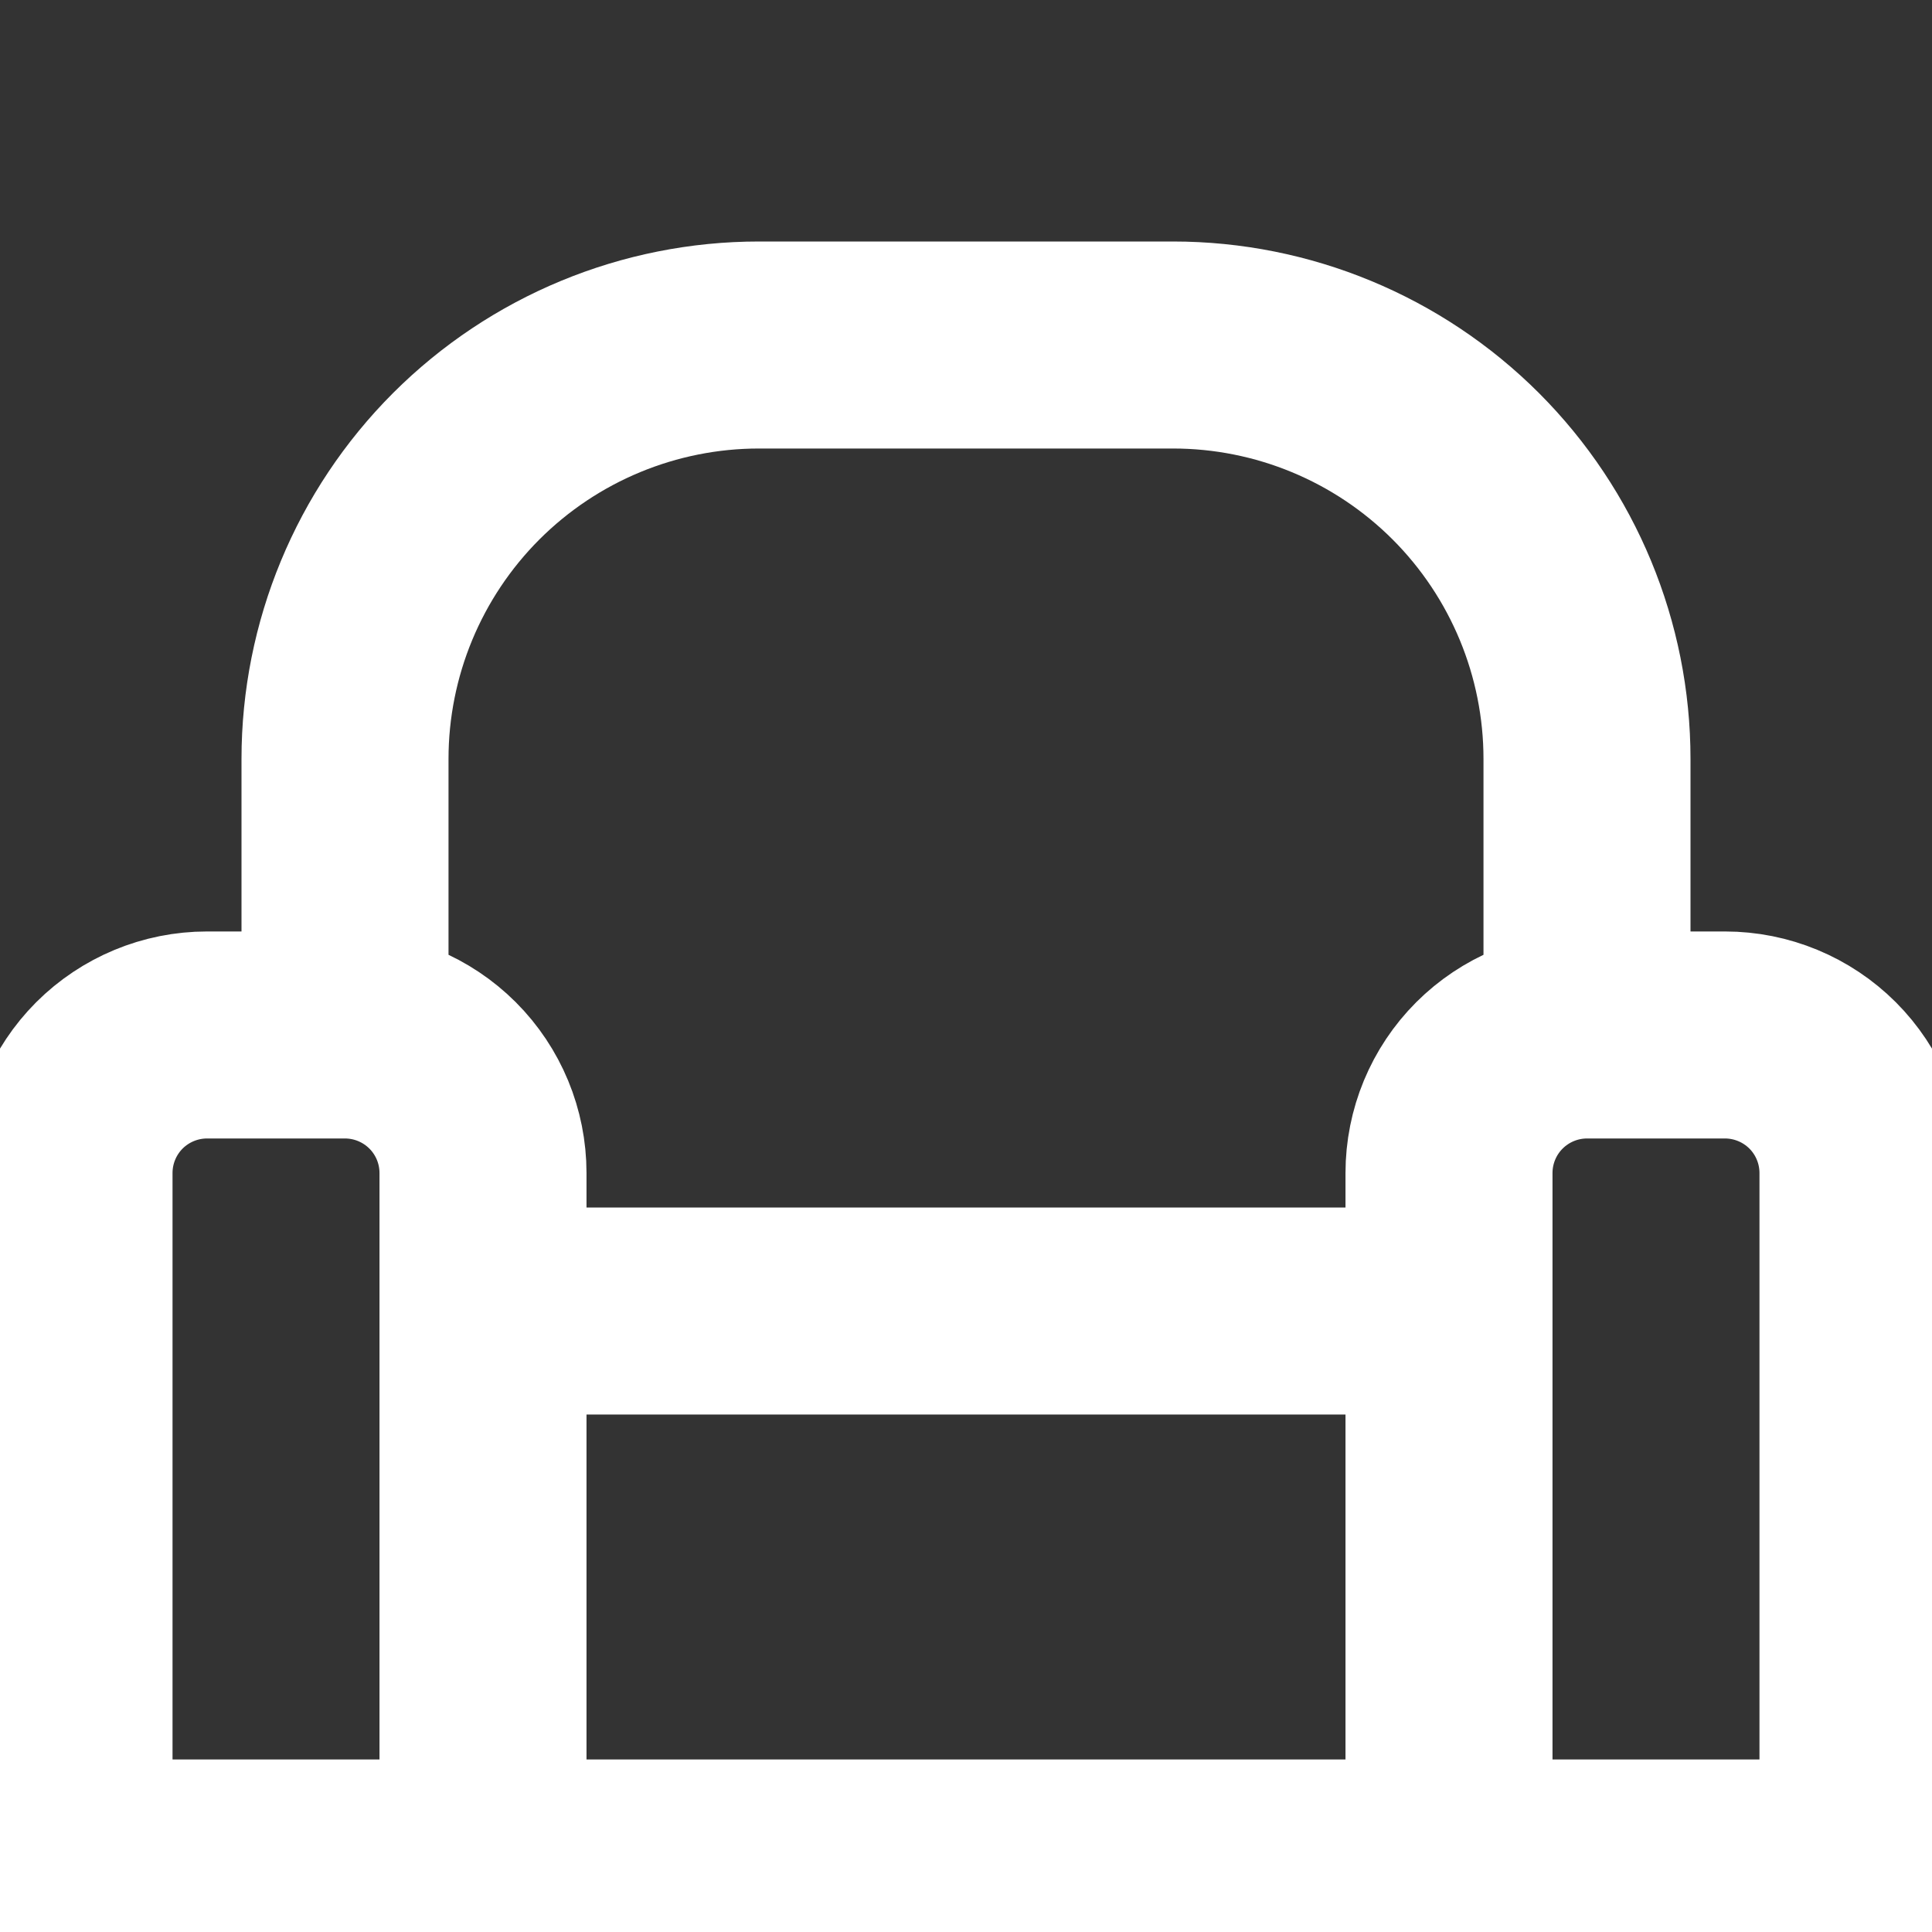 <svg width="40" height="40" viewBox="0 0 40 40" fill="none" xmlns="http://www.w3.org/2000/svg">
<rect x="0" y="0" width="40" height="40" fill="#333333" stroke="none"/>
<g id="streamline:shopping-catergories-chair-design-lounge-furniture-chair-interior-decorate-armchair-decoration" clip-path="url(#clip0_3_703)">
<path id="Vector" d="M7.143 21.428H4.286C3.528 21.428 2.801 21.73 2.265 22.265C1.73 22.801 1.429 23.528 1.429 24.286V38.571H10M7.143 21.428C7.901 21.428 8.627 21.73 9.163 22.265C9.699 22.801 10 23.528 10 24.286V38.571M7.143 21.428V15.714C7.143 13.441 8.046 11.261 9.653 9.653C11.261 8.046 13.441 7.143 15.714 7.143H24.286C26.559 7.143 28.739 8.046 30.347 9.653C31.954 11.261 32.857 13.441 32.857 15.714V21.428M10 38.571H30M32.857 21.428H35.714C36.472 21.428 37.199 21.73 37.735 22.265C38.27 22.801 38.571 23.528 38.571 24.286V38.571H30M32.857 21.428C32.099 21.428 31.373 21.73 30.837 22.265C30.301 22.801 30 23.528 30 24.286V38.571M10 27.143H30" stroke="white" stroke-width="4.286" stroke-linecap="round" stroke-linejoin="round"/>
</g>
<defs>
<clipPath id="clip0_3_703">
<rect width="40" height="40" fill="white"/>
</clipPath>
</defs>
</svg>

